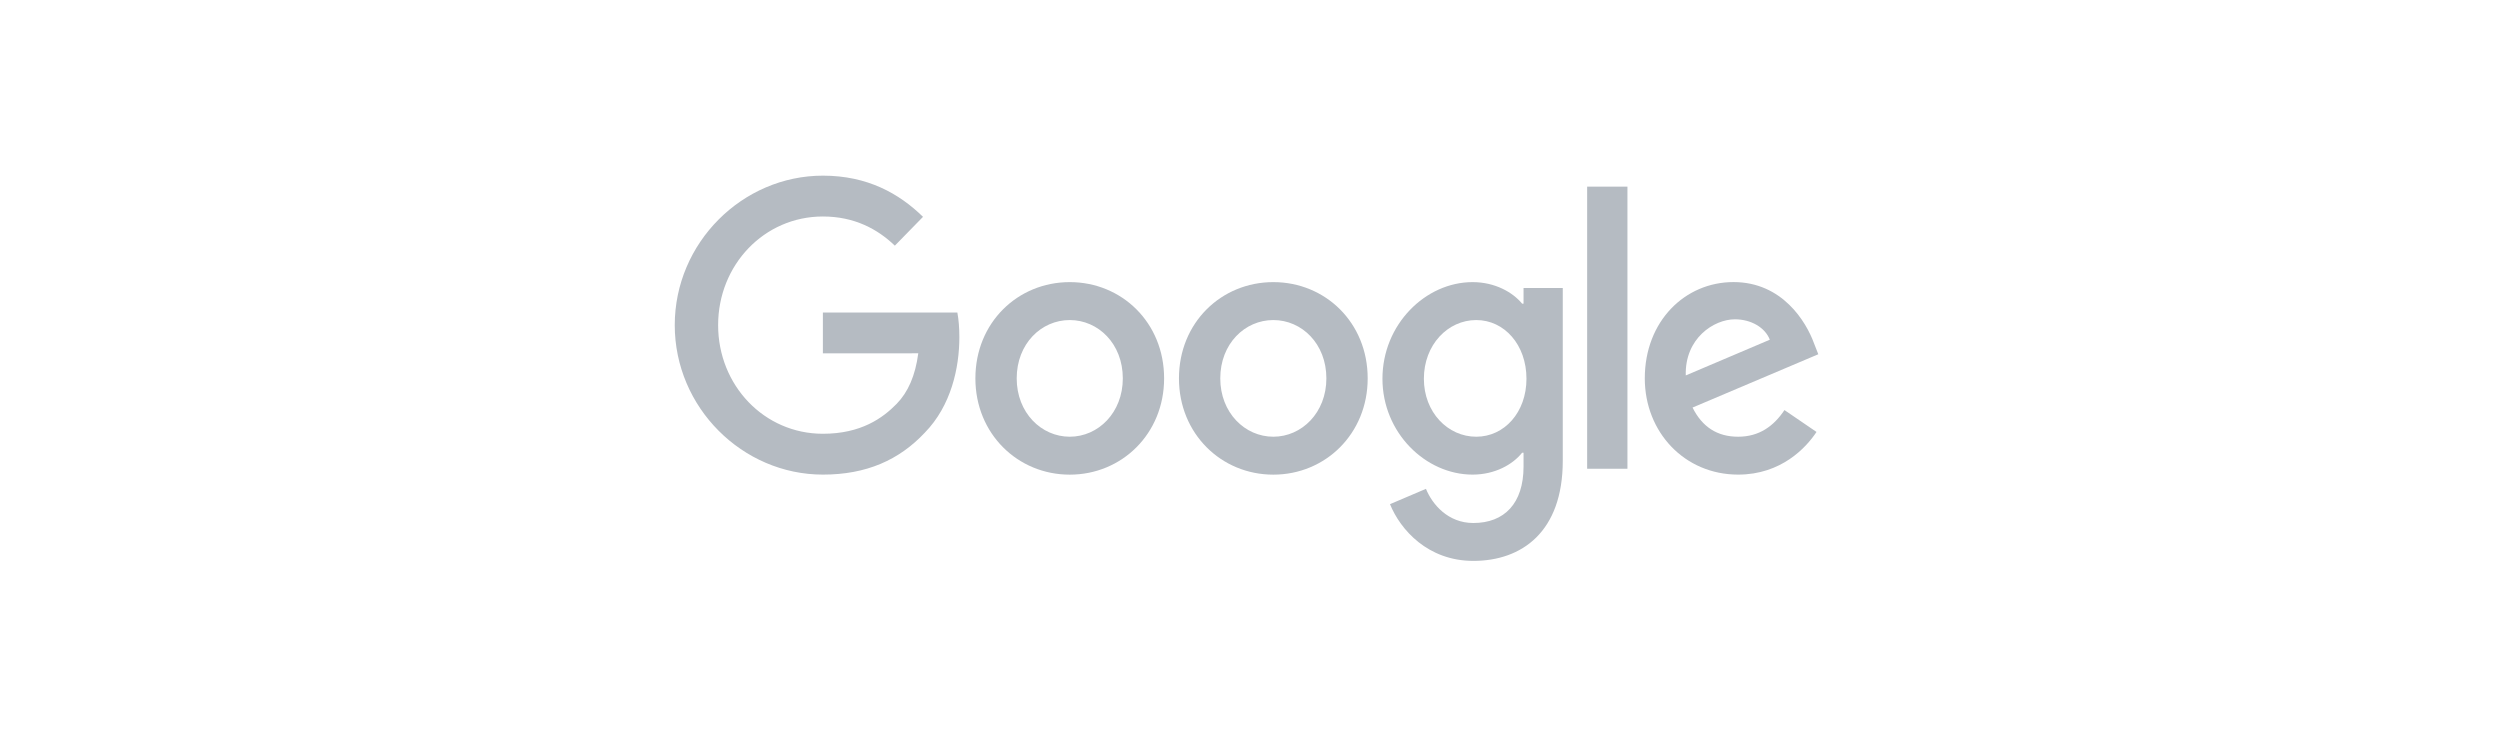 <svg width="288" height="86" viewBox="0 0 288 86" fill="none" xmlns="http://www.w3.org/2000/svg">
<g clip-path="url(#clip0_12749_31174)">
<path d="M134.106 43.59C134.106 49.975 129.226 54.68 123.236 54.68C117.246 54.68 112.365 49.975 112.365 43.59C112.365 37.16 117.246 32.5 123.236 32.5C129.226 32.5 134.106 37.16 134.106 43.59ZM129.348 43.59C129.348 39.6 126.519 36.87 123.236 36.87C119.953 36.87 117.124 39.6 117.124 43.59C117.124 47.54 119.953 50.31 123.236 50.31C126.519 50.31 129.348 47.535 129.348 43.59Z" fill="#B5BBC2"/>
<path d="M157.557 43.59C157.557 49.975 152.677 54.68 146.687 54.68C140.697 54.68 135.816 49.975 135.816 43.59C135.816 37.165 140.697 32.5 146.687 32.5C152.677 32.5 157.557 37.16 157.557 43.59ZM152.799 43.59C152.799 39.6 149.97 36.87 146.687 36.87C143.404 36.87 140.575 39.6 140.575 43.59C140.575 47.54 143.404 50.31 146.687 50.31C149.97 50.31 152.799 47.535 152.799 43.59Z" fill="#B5BBC2"/>
<path d="M180.031 33.17V53.08C180.031 61.27 175.312 64.615 169.733 64.615C164.481 64.615 161.32 61.02 160.127 58.08L164.27 56.315C165.008 58.12 166.816 60.25 169.728 60.25C173.299 60.25 175.512 57.995 175.512 53.75V52.155H175.346C174.281 53.5 172.229 54.675 169.64 54.675C164.222 54.675 159.258 49.845 159.258 43.63C159.258 37.37 164.222 32.5 169.64 32.5C172.224 32.5 174.276 33.675 175.346 34.98H175.512V33.175H180.031V33.17ZM175.849 43.63C175.849 39.725 173.304 36.87 170.065 36.87C166.782 36.87 164.031 39.725 164.031 43.63C164.031 47.495 166.782 50.31 170.065 50.31C173.304 50.31 175.849 47.495 175.849 43.63Z" fill="#B5BBC2"/>
<path d="M187.481 21.5V54H182.84V21.5H187.481Z" fill="#B5BBC2"/>
<path d="M205.569 47.24L209.262 49.76C208.07 51.565 205.198 54.675 200.234 54.675C194.078 54.675 189.48 49.805 189.48 43.585C189.48 36.99 194.117 32.495 199.701 32.495C205.325 32.495 208.075 37.075 208.974 39.55L209.468 40.81L194.982 46.95C196.091 49.175 197.815 50.31 200.234 50.31C202.657 50.31 204.338 49.09 205.569 47.24ZM194.2 43.25L203.883 39.135C203.351 37.75 201.748 36.785 199.862 36.785C197.444 36.785 194.078 38.97 194.2 43.25Z" fill="#B5BBC2"/>
<path d="M94.796 40.705V36H110.288C110.44 36.82 110.518 37.79 110.518 38.84C110.518 42.37 109.575 46.735 106.536 49.845C103.58 52.995 99.804 54.675 94.801 54.675C85.528 54.675 77.731 46.945 77.731 37.455C77.731 27.965 85.528 20.235 94.801 20.235C99.931 20.235 103.585 22.295 106.331 24.98L103.087 28.3C101.118 26.41 98.45 24.94 94.796 24.94C88.025 24.94 82.728 30.525 82.728 37.455C82.728 44.385 88.025 49.97 94.796 49.97C99.188 49.97 101.69 48.165 103.292 46.525C104.592 45.195 105.447 43.295 105.784 40.7L94.796 40.705Z" fill="#B5BBC2"/>
</g>
<defs>
<clipPath id="clip0_12749_31174">
<rect width="132.889" height="46" fill="white" transform="translate(77.555 20)"/>
</clipPath>
</defs>
</svg>
